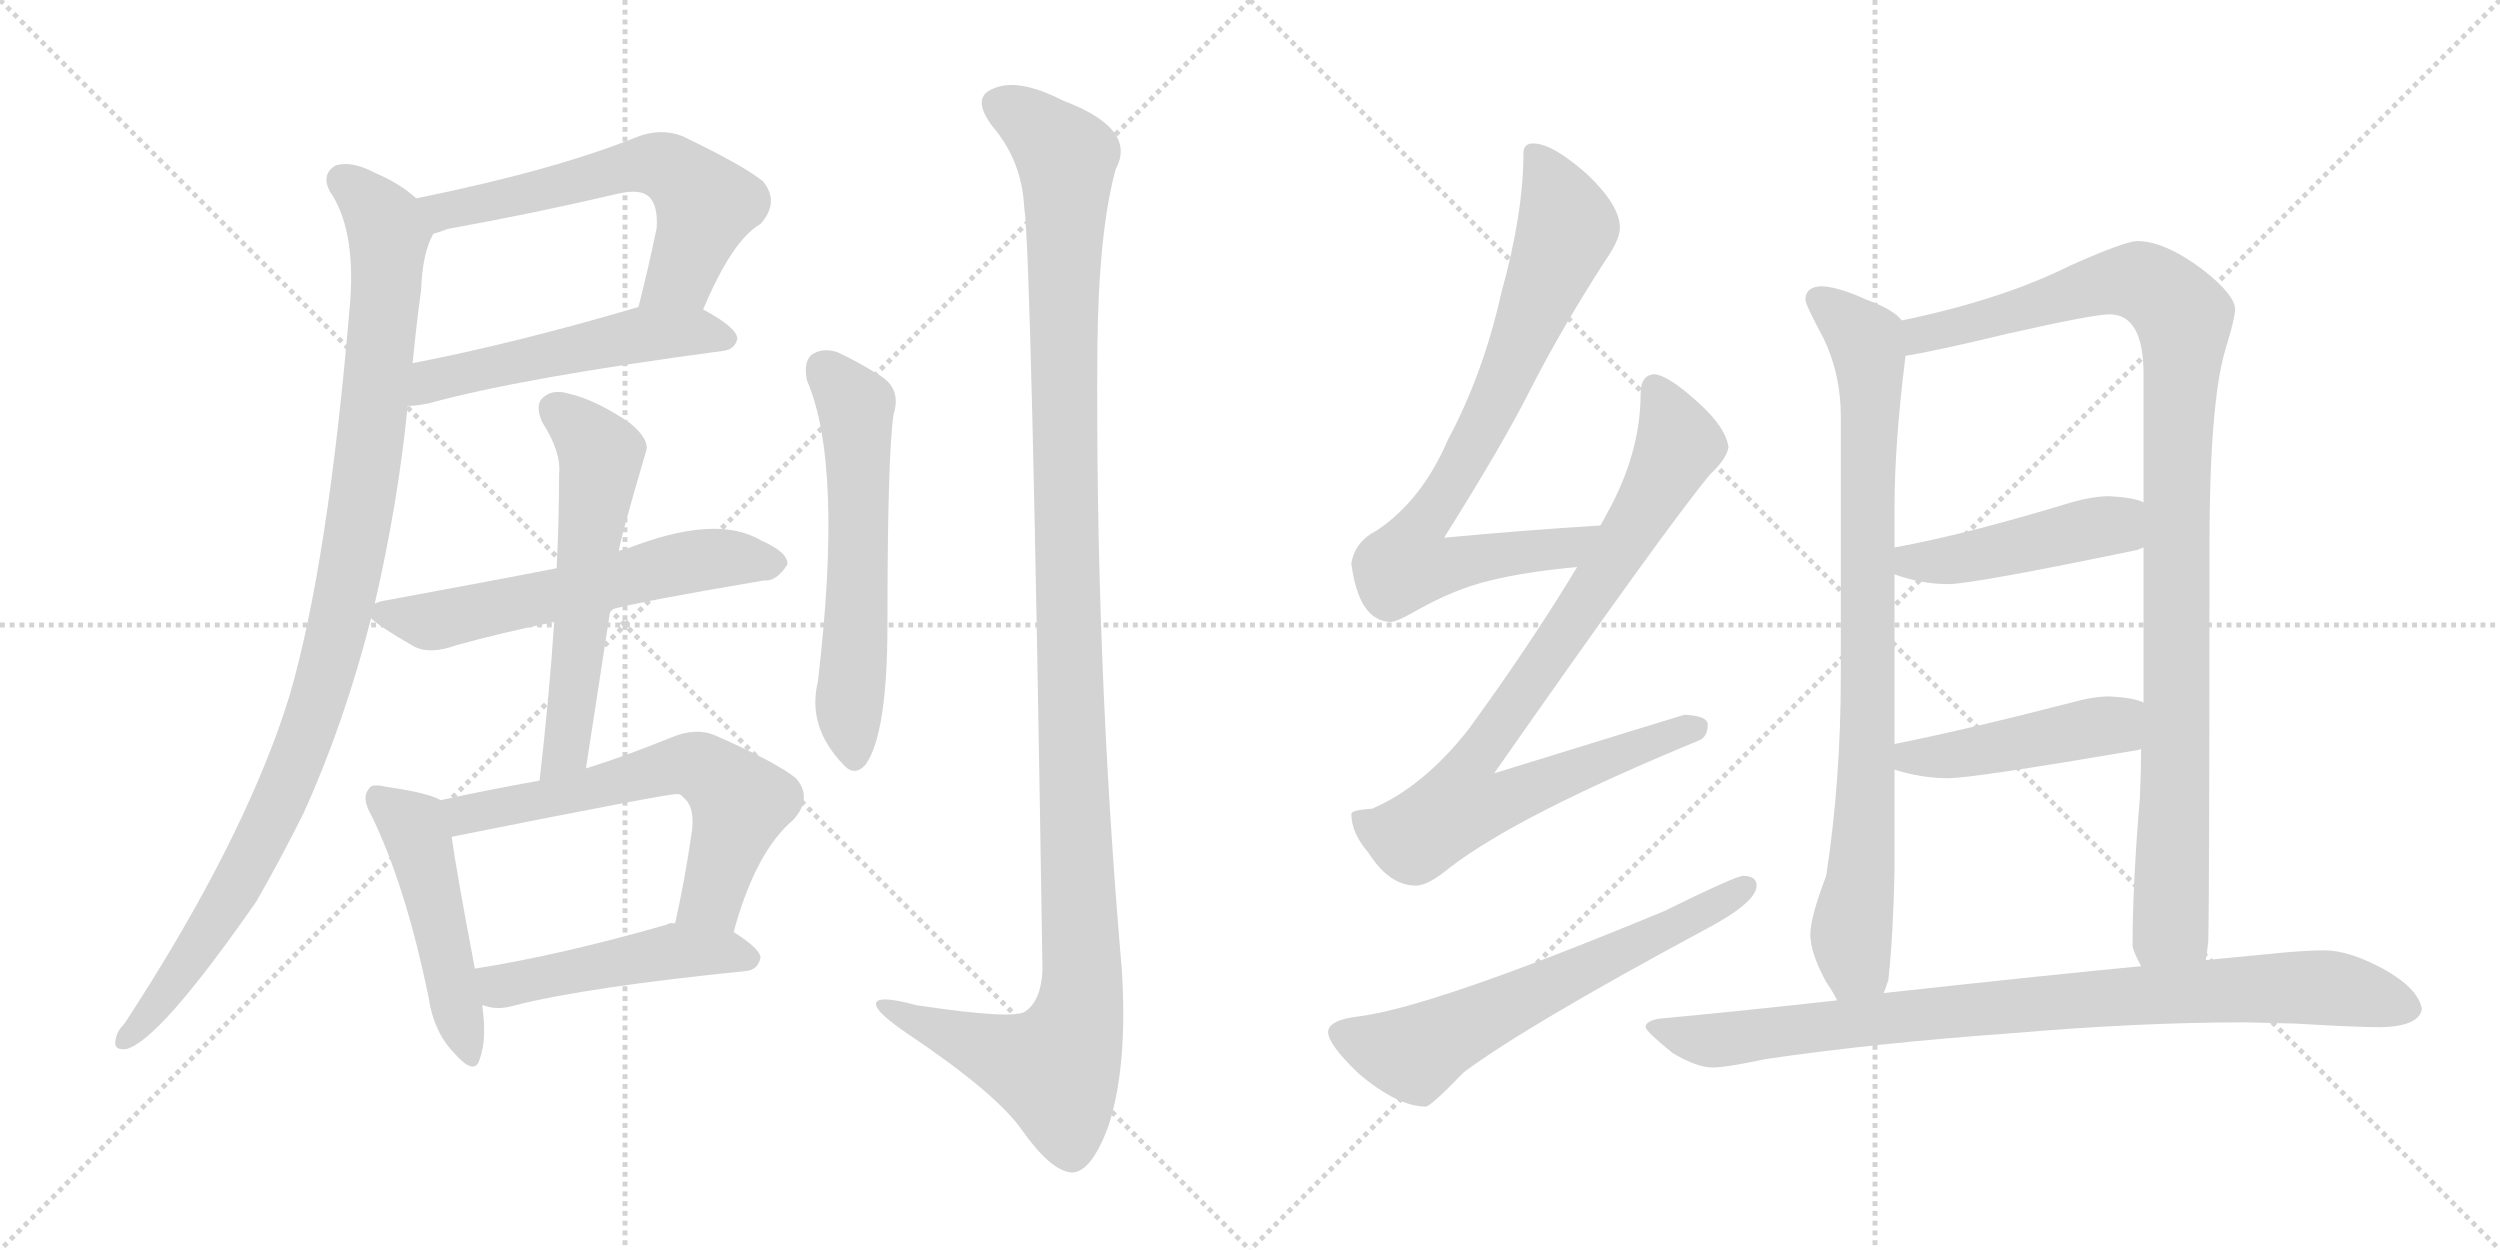 <svg version="1.1" viewBox="0 0 2048 1024" xmlns="http://www.w3.org/2000/svg">
  <g stroke="lightgray" stroke-dasharray="1,1" stroke-width="1" transform="scale(4, 4)">
    <line x1="0" y1="0" x2="256" y2="256"></line>
    <line x1="256" y1="0" x2="0" y2="256"></line>
    <line x1="128" y1="0" x2="128" y2="256"></line>
    <line x1="0" y1="128" x2="256" y2="128"></line>
    <line x1="256" y1="0" x2="512" y2="256"></line>
    <line x1="512" y1="0" x2="256" y2="256"></line>
    <line x1="384" y1="0" x2="384" y2="256"></line>
    <line x1="256" y1="128" x2="512" y2="128"></line>
  </g>
<g transform="scale(1, -1) translate(0, -850)">
   <style type="text/css">
    @keyframes keyframes0 {
      from {
       stroke: black;
       stroke-dashoffset: 600;
       stroke-width: 128;
       }
       66% {
       animation-timing-function: step-end;
       stroke: black;
       stroke-dashoffset: 0;
       stroke-width: 128;
       }
       to {
       stroke: black;
       stroke-width: 1024;
       }
       }
       #make-me-a-hanzi-animation-0 {
         animation: keyframes0 0.738s both;
         animation-delay: 0s;
         animation-timing-function: linear;
       }
    @keyframes keyframes1 {
      from {
       stroke: black;
       stroke-dashoffset: 522;
       stroke-width: 128;
       }
       63% {
       animation-timing-function: step-end;
       stroke: black;
       stroke-dashoffset: 0;
       stroke-width: 128;
       }
       to {
       stroke: black;
       stroke-width: 1024;
       }
       }
       #make-me-a-hanzi-animation-1 {
         animation: keyframes1 0.675s both;
         animation-delay: 0.738s;
         animation-timing-function: linear;
       }
    @keyframes keyframes2 {
      from {
       stroke: black;
       stroke-dashoffset: 1022;
       stroke-width: 128;
       }
       77% {
       animation-timing-function: step-end;
       stroke: black;
       stroke-dashoffset: 0;
       stroke-width: 128;
       }
       to {
       stroke: black;
       stroke-width: 1024;
       }
       }
       #make-me-a-hanzi-animation-2 {
         animation: keyframes2 1.082s both;
         animation-delay: 1.413s;
         animation-timing-function: linear;
       }
    @keyframes keyframes3 {
      from {
       stroke: black;
       stroke-dashoffset: 583;
       stroke-width: 128;
       }
       65% {
       animation-timing-function: step-end;
       stroke: black;
       stroke-dashoffset: 0;
       stroke-width: 128;
       }
       to {
       stroke: black;
       stroke-width: 1024;
       }
       }
       #make-me-a-hanzi-animation-3 {
         animation: keyframes3 0.724s both;
         animation-delay: 2.495s;
         animation-timing-function: linear;
       }
    @keyframes keyframes4 {
      from {
       stroke: black;
       stroke-dashoffset: 576;
       stroke-width: 128;
       }
       65% {
       animation-timing-function: step-end;
       stroke: black;
       stroke-dashoffset: 0;
       stroke-width: 128;
       }
       to {
       stroke: black;
       stroke-width: 1024;
       }
       }
       #make-me-a-hanzi-animation-4 {
         animation: keyframes4 0.719s both;
         animation-delay: 3.219s;
         animation-timing-function: linear;
       }
    @keyframes keyframes5 {
      from {
       stroke: black;
       stroke-dashoffset: 484;
       stroke-width: 128;
       }
       61% {
       animation-timing-function: step-end;
       stroke: black;
       stroke-dashoffset: 0;
       stroke-width: 128;
       }
       to {
       stroke: black;
       stroke-width: 1024;
       }
       }
       #make-me-a-hanzi-animation-5 {
         animation: keyframes5 0.644s both;
         animation-delay: 3.938s;
         animation-timing-function: linear;
       }
    @keyframes keyframes6 {
      from {
       stroke: black;
       stroke-dashoffset: 618;
       stroke-width: 128;
       }
       67% {
       animation-timing-function: step-end;
       stroke: black;
       stroke-dashoffset: 0;
       stroke-width: 128;
       }
       to {
       stroke: black;
       stroke-width: 1024;
       }
       }
       #make-me-a-hanzi-animation-6 {
         animation: keyframes6 0.753s both;
         animation-delay: 4.582s;
         animation-timing-function: linear;
       }
    @keyframes keyframes7 {
      from {
       stroke: black;
       stroke-dashoffset: 477;
       stroke-width: 128;
       }
       61% {
       animation-timing-function: step-end;
       stroke: black;
       stroke-dashoffset: 0;
       stroke-width: 128;
       }
       to {
       stroke: black;
       stroke-width: 1024;
       }
       }
       #make-me-a-hanzi-animation-7 {
         animation: keyframes7 0.638s both;
         animation-delay: 5.335s;
         animation-timing-function: linear;
       }
    @keyframes keyframes8 {
      from {
       stroke: black;
       stroke-dashoffset: 587;
       stroke-width: 128;
       }
       66% {
       animation-timing-function: step-end;
       stroke: black;
       stroke-dashoffset: 0;
       stroke-width: 128;
       }
       to {
       stroke: black;
       stroke-width: 1024;
       }
       }
       #make-me-a-hanzi-animation-8 {
         animation: keyframes8 0.728s both;
         animation-delay: 5.973s;
         animation-timing-function: linear;
       }
    @keyframes keyframes9 {
      from {
       stroke: black;
       stroke-dashoffset: 1224;
       stroke-width: 128;
       }
       80% {
       animation-timing-function: step-end;
       stroke: black;
       stroke-dashoffset: 0;
       stroke-width: 128;
       }
       to {
       stroke: black;
       stroke-width: 1024;
       }
       }
       #make-me-a-hanzi-animation-9 {
         animation: keyframes9 1.246s both;
         animation-delay: 6.701s;
         animation-timing-function: linear;
       }
    @keyframes keyframes10 {
      from {
       stroke: black;
       stroke-dashoffset: 782;
       stroke-width: 128;
       }
       72% {
       animation-timing-function: step-end;
       stroke: black;
       stroke-dashoffset: 0;
       stroke-width: 128;
       }
       to {
       stroke: black;
       stroke-width: 1024;
       }
       }
       #make-me-a-hanzi-animation-10 {
         animation: keyframes10 0.886s both;
         animation-delay: 7.947s;
         animation-timing-function: linear;
       }
    @keyframes keyframes11 {
      from {
       stroke: black;
       stroke-dashoffset: 857;
       stroke-width: 128;
       }
       74% {
       animation-timing-function: step-end;
       stroke: black;
       stroke-dashoffset: 0;
       stroke-width: 128;
       }
       to {
       stroke: black;
       stroke-width: 1024;
       }
       }
       #make-me-a-hanzi-animation-11 {
         animation: keyframes11 0.947s both;
         animation-delay: 8.833s;
         animation-timing-function: linear;
       }
    @keyframes keyframes12 {
      from {
       stroke: black;
       stroke-dashoffset: 623;
       stroke-width: 128;
       }
       67% {
       animation-timing-function: step-end;
       stroke: black;
       stroke-dashoffset: 0;
       stroke-width: 128;
       }
       to {
       stroke: black;
       stroke-width: 1024;
       }
       }
       #make-me-a-hanzi-animation-12 {
         animation: keyframes12 0.757s both;
         animation-delay: 9.781s;
         animation-timing-function: linear;
       }
    @keyframes keyframes13 {
      from {
       stroke: black;
       stroke-dashoffset: 843;
       stroke-width: 128;
       }
       73% {
       animation-timing-function: step-end;
       stroke: black;
       stroke-dashoffset: 0;
       stroke-width: 128;
       }
       to {
       stroke: black;
       stroke-width: 1024;
       }
       }
       #make-me-a-hanzi-animation-13 {
         animation: keyframes13 0.936s both;
         animation-delay: 10.538s;
         animation-timing-function: linear;
       }
    @keyframes keyframes14 {
      from {
       stroke: black;
       stroke-dashoffset: 1028;
       stroke-width: 128;
       }
       77% {
       animation-timing-function: step-end;
       stroke: black;
       stroke-dashoffset: 0;
       stroke-width: 128;
       }
       to {
       stroke: black;
       stroke-width: 1024;
       }
       }
       #make-me-a-hanzi-animation-14 {
         animation: keyframes14 1.087s both;
         animation-delay: 11.474s;
         animation-timing-function: linear;
       }
    @keyframes keyframes15 {
      from {
       stroke: black;
       stroke-dashoffset: 457;
       stroke-width: 128;
       }
       60% {
       animation-timing-function: step-end;
       stroke: black;
       stroke-dashoffset: 0;
       stroke-width: 128;
       }
       to {
       stroke: black;
       stroke-width: 1024;
       }
       }
       #make-me-a-hanzi-animation-15 {
         animation: keyframes15 0.622s both;
         animation-delay: 12.56s;
         animation-timing-function: linear;
       }
    @keyframes keyframes16 {
      from {
       stroke: black;
       stroke-dashoffset: 454;
       stroke-width: 128;
       }
       60% {
       animation-timing-function: step-end;
       stroke: black;
       stroke-dashoffset: 0;
       stroke-width: 128;
       }
       to {
       stroke: black;
       stroke-width: 1024;
       }
       }
       #make-me-a-hanzi-animation-16 {
         animation: keyframes16 0.619s both;
         animation-delay: 13.182s;
         animation-timing-function: linear;
       }
    @keyframes keyframes17 {
      from {
       stroke: black;
       stroke-dashoffset: 877;
       stroke-width: 128;
       }
       74% {
       animation-timing-function: step-end;
       stroke: black;
       stroke-dashoffset: 0;
       stroke-width: 128;
       }
       to {
       stroke: black;
       stroke-width: 1024;
       }
       }
       #make-me-a-hanzi-animation-17 {
         animation: keyframes17 0.964s both;
         animation-delay: 13.802s;
         animation-timing-function: linear;
       }
</style>
<path d="M 576.0 596.5 Q 600.0 653.5 623.0 666.5 Q 639.0 684.5 625.0 701.5 Q 609.0 714.5 559.0 738.5 Q 541.0 745.5 521.0 737.5 Q 454.0 710.5 341.0 687.5 C 312.0 681.5 327.0 649.5 355.0 658.5 Q 359.0 659.5 367.0 662.5 Q 439.0 675.5 507.0 691.5 Q 525.0 695.5 532.0 688.5 Q 539.0 681.5 538.0 663.5 Q 531.0 629.5 523.0 598.5 C 516.0 569.5 564.0 569.5 576.0 596.5 Z" fill="lightgray"></path> 
<path d="M 334.0 517.5 Q 341.0 517.5 351.0 519.5 Q 427.0 540.5 592.0 562.5 Q 602.0 563.5 604.0 572.5 Q 604.0 581.5 576.0 596.5 C 556.0 608.5 552.0 606.5 523.0 598.5 Q 421.0 568.5 338.0 552.5 C 309.0 546.5 304.0 515.5 334.0 517.5 Z" fill="lightgray"></path> 
<path d="M 307.0 355.5 Q 326.0 437.5 334.0 517.5 L 338.0 552.5 Q 341.0 583.5 345.0 612.5 Q 346.0 642.5 355.0 658.5 C 360.0 673.5 360.0 673.5 341.0 687.5 Q 328.0 699.5 307.0 708.5 Q 288.0 718.5 275.0 714.5 Q 263.0 707.5 270.0 693.5 Q 291.0 663.5 287.0 604.5 Q 269.0 388.5 237.0 279.5 Q 233.0 266.5 228.0 252.5 Q 189.0 144.5 102.0 11.5 Q 96.0 5.5 95.0 -0.5 Q 92.0 -10.5 103.0 -9.5 Q 130.0 -3.5 210.0 111.5 Q 229.0 144.5 249.0 184.5 Q 282.0 257.5 304.0 343.5 L 307.0 355.5 Z" fill="lightgray"></path> 
<path d="M 500.0 350.5 Q 525.0 357.5 626.0 374.5 Q 636.0 373.5 645.0 387.5 Q 646.0 397.5 623.0 407.5 Q 586.0 429.5 511.0 399.5 Q 508.0 399.5 507.0 398.5 L 456.0 384.5 Q 426.0 378.5 318.0 358.5 Q 311.0 357.5 307.0 355.5 C 294.0 351.5 294.0 351.5 304.0 343.5 Q 311.0 336.5 339.0 320.5 Q 352.0 313.5 374.0 321.5 Q 410.0 331.5 454.0 340.5 L 500.0 350.5 Z" fill="lightgray"></path> 
<path d="M 480.0 220.5 L 500.0 350.5 L 507.0 398.5 Q 507.0 404.5 529.0 479.5 Q 533.0 489.5 516.0 503.5 Q 488.0 522.5 466.0 527.5 Q 453.0 531.5 445.0 524.5 Q 438.0 518.5 444.0 504.5 Q 460.0 479.5 458.0 461.5 Q 458.0 424.5 456.0 384.5 L 454.0 340.5 Q 450.0 279.5 442.0 210.5 C 439.0 180.5 475.0 190.5 480.0 220.5 Z" fill="lightgray"></path> 
<path d="M 361.0 194.5 Q 351.0 200.5 316.0 205.5 Q 304.0 208.5 302.0 203.5 Q 296.0 196.5 304.0 182.5 Q 332.0 125.5 351.0 33.5 Q 355.0 5.5 371.0 -11.5 Q 389.0 -32.5 393.0 -17.5 Q 399.0 -1.5 395.0 26.5 L 389.0 56.5 Q 374.0 135.5 370.0 164.5 C 366.0 192.5 366.0 192.5 361.0 194.5 Z" fill="lightgray"></path> 
<path d="M 601.0 86.5 Q 619.0 152.5 650.0 178.5 Q 666.0 196.5 652.0 212.5 Q 636.0 225.5 586.0 247.5 Q 570.0 254.5 549.0 245.5 Q 512.0 230.5 480.0 220.5 L 442.0 210.5 Q 402.0 203.5 361.0 194.5 C 332.0 188.5 341.0 158.5 370.0 164.5 Q 550.0 200.5 555.0 199.5 Q 558.0 199.5 560.0 196.5 Q 569.0 189.5 567.0 170.5 Q 561.0 128.5 553.0 93.5 C 547.0 64.5 593.0 57.5 601.0 86.5 Z" fill="lightgray"></path> 
<path d="M 395.0 26.5 Q 396.0 26.5 399.0 25.5 Q 409.0 22.5 422.0 26.5 Q 482.0 41.5 611.0 54.5 Q 621.0 55.5 623.0 65.5 Q 623.0 72.5 601.0 86.5 L 553.0 93.5 Q 549.0 94.5 546.0 92.5 Q 459.0 67.5 389.0 56.5 C 359.0 51.5 366.0 33.5 395.0 26.5 Z" fill="lightgray"></path> 
<path d="M 661.0 538.5 Q 691.0 469.5 670.0 291.5 Q 661.0 254.5 691.0 223.5 Q 700.0 213.5 709.0 223.5 Q 727.0 248.5 727.0 338.5 Q 727.0 476.5 732.0 510.5 Q 739.0 532.5 719.0 543.5 Q 703.0 553.5 686.0 561.5 Q 674.0 565.5 665.0 559.5 Q 658.0 553.5 661.0 538.5 Z" fill="lightgray"></path> 
<path d="M 839.0 680.5 Q 845.0 643.5 854.0 55.5 Q 853.0 30.5 840.0 21.5 Q 831.0 14.5 751.0 26.5 Q 714.0 36.5 718.0 25.5 Q 721.0 18.5 743.0 3.5 Q 816.0 -45.5 837.0 -75.5 Q 861.0 -109.5 878.0 -110.5 Q 894.0 -110.5 908.0 -72.5 Q 924.0 -23.5 919.0 55.5 Q 897.0 310.5 899.0 566.5 Q 900.0 660.5 914.0 711.5 Q 932.0 744.5 871.0 767.5 Q 834.0 786.5 814.0 777.5 Q 795.0 770.5 813.0 746.5 Q 837.0 718.5 839.0 680.5 Z" fill="lightgray"></path> 
<path d="M 1311.0 419.5 Q 1246.0 415.5 1183.0 409.5 Q 1232.0 487.5 1254.0 531.5 Q 1279.0 580.5 1315.0 636.5 Q 1327.0 653.5 1327.0 663.5 Q 1327.0 681.5 1301.0 706.5 Q 1272.0 732.5 1256.0 732.5 Q 1248.0 732.5 1248.0 724.5 Q 1248.0 675.5 1230.0 610.5 Q 1215.0 543.5 1186.0 489.5 Q 1165.0 440.5 1128.0 415.5 Q 1110.0 406.5 1107.0 388.5 Q 1113.0 341.5 1139.0 340.5 Q 1144.0 340.5 1158.0 348.5 Q 1191.0 367.5 1221.0 374.5 Q 1249.0 381.5 1292.0 385.5 C 1322.0 388.5 1341.0 421.5 1311.0 419.5 Z" fill="lightgray"></path> 
<path d="M 1355.0 543.5 Q 1344.0 542.5 1344.0 527.5 Q 1344.0 478.5 1316.0 428.5 Q 1314.0 424.5 1311.0 419.5 L 1292.0 385.5 Q 1254.0 322.5 1203.0 252.5 Q 1166.0 205.5 1124.0 187.5 Q 1108.0 186.5 1107.0 183.5 Q 1107.0 167.5 1121.0 151.5 Q 1138.0 124.5 1160.0 124.5 Q 1170.0 124.5 1188.0 139.5 Q 1244.0 182.5 1392.0 243.5 Q 1399.0 246.5 1399.0 256.5 Q 1399.0 263.5 1380.0 264.5 Q 1373.0 262.5 1224.0 216.5 Q 1366.0 419.5 1401.0 461.5 Q 1414.0 473.5 1416.0 483.5 Q 1414.0 499.5 1392.0 519.5 Q 1367.0 542.5 1355.0 543.5 Z" fill="lightgray"></path> 
<path d="M 1428.0 132.5 Q 1422.0 132.5 1363.0 103.5 Q 1175.0 25.5 1114.0 17.5 Q 1088.0 14.5 1088.0 4.5 Q 1088.0 -5.5 1113.0 -29.5 Q 1145.0 -56.5 1168.0 -56.5 Q 1172.0 -56.5 1199.0 -28.5 Q 1250.0 9.5 1395.0 87.5 Q 1439.0 110.5 1439.0 124.5 Q 1439.0 132.5 1428.0 132.5 Z" fill="lightgray"></path> 
<path d="M 1491.0 615.5 Q 1479.0 614.5 1479.0 604.5 Q 1479.0 600.5 1494.0 572.5 Q 1508.0 543.5 1508.0 508.5 L 1508.0 296.5 Q 1508.0 210.5 1496.0 132.5 Q 1483.0 98.5 1483.0 84.5 Q 1483.0 69.5 1496.0 45.5 Q 1501.0 38.5 1505.0 30.5 C 1520.0 4.5 1536.0 7.5 1543.0 36.5 Q 1545.0 40.5 1547.0 47.5 Q 1551.0 85.5 1552.0 137.5 L 1552.0 219.5 L 1552.0 240.5 L 1552.0 379.5 L 1552.0 401.5 L 1552.0 434.5 Q 1552.0 486.5 1561.0 558.5 C 1564.0 583.5 1564.0 583.5 1558.0 587.5 Q 1551.0 596.5 1529.0 604.5 Q 1505.0 615.5 1491.0 615.5 Z" fill="lightgray"></path> 
<path d="M 1807.0 63.5 Q 1808.0 69.5 1809.0 78.5 Q 1810.0 113.5 1810.0 402.5 Q 1810.0 519.5 1823.0 563.5 Q 1831.0 589.5 1831.0 596.5 Q 1831.0 608.5 1804.0 629.5 Q 1773.0 652.5 1751.0 652.5 Q 1741.0 652.5 1696.0 632.5 Q 1640.0 604.5 1558.0 587.5 C 1529.0 580.5 1532.0 552.5 1561.0 558.5 Q 1586.0 562.5 1644.0 576.5 Q 1715.0 592.5 1728.0 592.5 Q 1756.0 592.5 1756.0 543.5 L 1756.0 438.5 L 1756.0 401.5 L 1756.0 274.5 L 1754.0 236.5 Q 1754.0 218.5 1753.0 196.5 Q 1747.0 125.5 1747.0 75.5 Q 1747.0 71.5 1754.0 58.5 C 1763.0 29.5 1804.0 33.5 1807.0 63.5 Z" fill="lightgray"></path> 
<path d="M 1552.0 379.5 Q 1574.0 371.5 1596.0 371.5 Q 1616.0 371.5 1751.0 399.5 Q 1753.0 400.5 1756.0 401.5 C 1784.0 411.5 1784.0 428.5 1756.0 438.5 Q 1748.0 442.5 1728.0 443.5 Q 1715.0 443.5 1697.0 438.5 Q 1612.0 412.5 1552.0 401.5 C 1523.0 395.5 1524.0 389.5 1552.0 379.5 Z" fill="lightgray"></path> 
<path d="M 1552.0 219.5 Q 1574.0 212.5 1596.0 212.5 Q 1616.0 212.5 1751.0 235.5 Q 1752.0 235.5 1754.0 236.5 C 1783.0 243.5 1784.0 264.5 1756.0 274.5 Q 1748.0 278.5 1728.0 279.5 Q 1715.0 279.5 1697.0 274.5 Q 1612.0 252.5 1552.0 240.5 C 1523.0 234.5 1523.0 227.5 1552.0 219.5 Z" fill="lightgray"></path> 
<path d="M 1505.0 30.5 Q 1414.0 20.5 1359.0 15.5 Q 1348.0 13.5 1348.0 8.5 Q 1349.0 4.5 1370.0 -12.5 Q 1390.0 -24.5 1403.0 -24.5 Q 1414.0 -24.5 1447.0 -17.5 Q 1536.0 -4.5 1647.0 3.5 Q 1752.0 12.5 1839.0 12.5 L 1880.0 11.5 Q 1930.0 8.5 1951.0 8.5 Q 1982.0 9.5 1984.0 23.5 Q 1981.0 40.5 1952.0 56.5 Q 1924.0 71.5 1904.0 71.5 Q 1891.0 71.5 1869.0 69.5 L 1807.0 63.5 L 1754.0 58.5 Q 1690.0 52.5 1543.0 36.5 L 1505.0 30.5 Z" fill="lightgray"></path> 
      <clipPath id="make-me-a-hanzi-clip-0">
      <path d="M 576.0 596.5 Q 600.0 653.5 623.0 666.5 Q 639.0 684.5 625.0 701.5 Q 609.0 714.5 559.0 738.5 Q 541.0 745.5 521.0 737.5 Q 454.0 710.5 341.0 687.5 C 312.0 681.5 327.0 649.5 355.0 658.5 Q 359.0 659.5 367.0 662.5 Q 439.0 675.5 507.0 691.5 Q 525.0 695.5 532.0 688.5 Q 539.0 681.5 538.0 663.5 Q 531.0 629.5 523.0 598.5 C 516.0 569.5 564.0 569.5 576.0 596.5 Z" fill="lightgray"></path>
      </clipPath>
      <path clip-path="url(#make-me-a-hanzi-clip-0)" d="M 351.0 686.5 L 363.0 676.5 L 523.0 715.5 L 546.0 713.5 L 578.0 682.5 L 557.0 624.5 L 530.0 603.5 " fill="none" id="make-me-a-hanzi-animation-0" stroke-dasharray="472 944" stroke-linecap="round"></path>

      <clipPath id="make-me-a-hanzi-clip-1">
      <path d="M 334.0 517.5 Q 341.0 517.5 351.0 519.5 Q 427.0 540.5 592.0 562.5 Q 602.0 563.5 604.0 572.5 Q 604.0 581.5 576.0 596.5 C 556.0 608.5 552.0 606.5 523.0 598.5 Q 421.0 568.5 338.0 552.5 C 309.0 546.5 304.0 515.5 334.0 517.5 Z" fill="lightgray"></path>
      </clipPath>
      <path clip-path="url(#make-me-a-hanzi-clip-1)" d="M 338.0 523.5 L 362.0 540.5 L 529.0 576.5 L 569.0 578.5 L 594.0 572.5 " fill="none" id="make-me-a-hanzi-animation-1" stroke-dasharray="394 788" stroke-linecap="round"></path>

      <clipPath id="make-me-a-hanzi-clip-2">
      <path d="M 307.0 355.5 Q 326.0 437.5 334.0 517.5 L 338.0 552.5 Q 341.0 583.5 345.0 612.5 Q 346.0 642.5 355.0 658.5 C 360.0 673.5 360.0 673.5 341.0 687.5 Q 328.0 699.5 307.0 708.5 Q 288.0 718.5 275.0 714.5 Q 263.0 707.5 270.0 693.5 Q 291.0 663.5 287.0 604.5 Q 269.0 388.5 237.0 279.5 Q 233.0 266.5 228.0 252.5 Q 189.0 144.5 102.0 11.5 Q 96.0 5.5 95.0 -0.5 Q 92.0 -10.5 103.0 -9.5 Q 130.0 -3.5 210.0 111.5 Q 229.0 144.5 249.0 184.5 Q 282.0 257.5 304.0 343.5 L 307.0 355.5 Z" fill="lightgray"></path>
      </clipPath>
      <path clip-path="url(#make-me-a-hanzi-clip-2)" d="M 281.0 701.5 L 311.0 674.5 L 318.0 645.5 L 299.0 455.5 L 271.0 311.5 L 242.0 225.5 L 188.0 112.5 L 103.0 -1.5 " fill="none" id="make-me-a-hanzi-animation-2" stroke-dasharray="894 1788" stroke-linecap="round"></path>

      <clipPath id="make-me-a-hanzi-clip-3">
      <path d="M 500.0 350.5 Q 525.0 357.5 626.0 374.5 Q 636.0 373.5 645.0 387.5 Q 646.0 397.5 623.0 407.5 Q 586.0 429.5 511.0 399.5 Q 508.0 399.5 507.0 398.5 L 456.0 384.5 Q 426.0 378.5 318.0 358.5 Q 311.0 357.5 307.0 355.5 C 294.0 351.5 294.0 351.5 304.0 343.5 Q 311.0 336.5 339.0 320.5 Q 352.0 313.5 374.0 321.5 Q 410.0 331.5 454.0 340.5 L 500.0 350.5 Z" fill="lightgray"></path>
      </clipPath>
      <path clip-path="url(#make-me-a-hanzi-clip-3)" d="M 313.0 347.5 L 361.0 342.5 L 559.0 388.5 L 634.0 388.5 " fill="none" id="make-me-a-hanzi-animation-3" stroke-dasharray="455 910" stroke-linecap="round"></path>

      <clipPath id="make-me-a-hanzi-clip-4">
      <path d="M 480.0 220.5 L 500.0 350.5 L 507.0 398.5 Q 507.0 404.5 529.0 479.5 Q 533.0 489.5 516.0 503.5 Q 488.0 522.5 466.0 527.5 Q 453.0 531.5 445.0 524.5 Q 438.0 518.5 444.0 504.5 Q 460.0 479.5 458.0 461.5 Q 458.0 424.5 456.0 384.5 L 454.0 340.5 Q 450.0 279.5 442.0 210.5 C 439.0 180.5 475.0 190.5 480.0 220.5 Z" fill="lightgray"></path>
      </clipPath>
      <path clip-path="url(#make-me-a-hanzi-clip-4)" d="M 455.0 514.5 L 493.0 476.5 L 465.0 244.5 L 447.0 217.5 " fill="none" id="make-me-a-hanzi-animation-4" stroke-dasharray="448 896" stroke-linecap="round"></path>

      <clipPath id="make-me-a-hanzi-clip-5">
      <path d="M 361.0 194.5 Q 351.0 200.5 316.0 205.5 Q 304.0 208.5 302.0 203.5 Q 296.0 196.5 304.0 182.5 Q 332.0 125.5 351.0 33.5 Q 355.0 5.5 371.0 -11.5 Q 389.0 -32.5 393.0 -17.5 Q 399.0 -1.5 395.0 26.5 L 389.0 56.5 Q 374.0 135.5 370.0 164.5 C 366.0 192.5 366.0 192.5 361.0 194.5 Z" fill="lightgray"></path>
      </clipPath>
      <path clip-path="url(#make-me-a-hanzi-clip-5)" d="M 310.0 196.5 L 338.0 173.5 L 345.0 156.5 L 383.0 -12.5 " fill="none" id="make-me-a-hanzi-animation-5" stroke-dasharray="356 712" stroke-linecap="round"></path>

      <clipPath id="make-me-a-hanzi-clip-6">
      <path d="M 601.0 86.5 Q 619.0 152.5 650.0 178.5 Q 666.0 196.5 652.0 212.5 Q 636.0 225.5 586.0 247.5 Q 570.0 254.5 549.0 245.5 Q 512.0 230.5 480.0 220.5 L 442.0 210.5 Q 402.0 203.5 361.0 194.5 C 332.0 188.5 341.0 158.5 370.0 164.5 Q 550.0 200.5 555.0 199.5 Q 558.0 199.5 560.0 196.5 Q 569.0 189.5 567.0 170.5 Q 561.0 128.5 553.0 93.5 C 547.0 64.5 593.0 57.5 601.0 86.5 Z" fill="lightgray"></path>
      </clipPath>
      <path clip-path="url(#make-me-a-hanzi-clip-6)" d="M 369.0 188.5 L 385.0 182.5 L 435.0 190.5 L 534.0 218.5 L 573.0 221.5 L 606.0 190.5 L 583.0 114.5 L 560.0 99.5 " fill="none" id="make-me-a-hanzi-animation-6" stroke-dasharray="490 980" stroke-linecap="round"></path>

      <clipPath id="make-me-a-hanzi-clip-7">
      <path d="M 395.0 26.5 Q 396.0 26.5 399.0 25.5 Q 409.0 22.5 422.0 26.5 Q 482.0 41.5 611.0 54.5 Q 621.0 55.5 623.0 65.5 Q 623.0 72.5 601.0 86.5 L 553.0 93.5 Q 549.0 94.5 546.0 92.5 Q 459.0 67.5 389.0 56.5 C 359.0 51.5 366.0 33.5 395.0 26.5 Z" fill="lightgray"></path>
      </clipPath>
      <path clip-path="url(#make-me-a-hanzi-clip-7)" d="M 397.0 50.5 L 410.0 42.5 L 553.0 70.5 L 613.0 65.5 " fill="none" id="make-me-a-hanzi-animation-7" stroke-dasharray="349 698" stroke-linecap="round"></path>

      <clipPath id="make-me-a-hanzi-clip-8">
      <path d="M 661.0 538.5 Q 691.0 469.5 670.0 291.5 Q 661.0 254.5 691.0 223.5 Q 700.0 213.5 709.0 223.5 Q 727.0 248.5 727.0 338.5 Q 727.0 476.5 732.0 510.5 Q 739.0 532.5 719.0 543.5 Q 703.0 553.5 686.0 561.5 Q 674.0 565.5 665.0 559.5 Q 658.0 553.5 661.0 538.5 Z" fill="lightgray"></path>
      </clipPath>
      <path clip-path="url(#make-me-a-hanzi-clip-8)" d="M 674.0 549.5 L 701.0 517.5 L 703.0 350.5 L 695.0 271.5 L 700.0 229.5 " fill="none" id="make-me-a-hanzi-animation-8" stroke-dasharray="459 918" stroke-linecap="round"></path>

      <clipPath id="make-me-a-hanzi-clip-9">
      <path d="M 839.0 680.5 Q 845.0 643.5 854.0 55.5 Q 853.0 30.5 840.0 21.5 Q 831.0 14.5 751.0 26.5 Q 714.0 36.5 718.0 25.5 Q 721.0 18.5 743.0 3.5 Q 816.0 -45.5 837.0 -75.5 Q 861.0 -109.5 878.0 -110.5 Q 894.0 -110.5 908.0 -72.5 Q 924.0 -23.5 919.0 55.5 Q 897.0 310.5 899.0 566.5 Q 900.0 660.5 914.0 711.5 Q 932.0 744.5 871.0 767.5 Q 834.0 786.5 814.0 777.5 Q 795.0 770.5 813.0 746.5 Q 837.0 718.5 839.0 680.5 Z" fill="lightgray"></path>
      </clipPath>
      <path clip-path="url(#make-me-a-hanzi-clip-9)" d="M 821.0 761.5 L 839.0 753.5 L 874.0 720.5 L 873.0 390.5 L 886.0 29.5 L 864.0 -25.5 L 816.0 -12.5 L 724.0 25.5 " fill="none" id="make-me-a-hanzi-animation-9" stroke-dasharray="1096 2192" stroke-linecap="round"></path>

      <clipPath id="make-me-a-hanzi-clip-10">
      <path d="M 1311.0 419.5 Q 1246.0 415.5 1183.0 409.5 Q 1232.0 487.5 1254.0 531.5 Q 1279.0 580.5 1315.0 636.5 Q 1327.0 653.5 1327.0 663.5 Q 1327.0 681.5 1301.0 706.5 Q 1272.0 732.5 1256.0 732.5 Q 1248.0 732.5 1248.0 724.5 Q 1248.0 675.5 1230.0 610.5 Q 1215.0 543.5 1186.0 489.5 Q 1165.0 440.5 1128.0 415.5 Q 1110.0 406.5 1107.0 388.5 Q 1113.0 341.5 1139.0 340.5 Q 1144.0 340.5 1158.0 348.5 Q 1191.0 367.5 1221.0 374.5 Q 1249.0 381.5 1292.0 385.5 C 1322.0 388.5 1341.0 421.5 1311.0 419.5 Z" fill="lightgray"></path>
      </clipPath>
      <path clip-path="url(#make-me-a-hanzi-clip-10)" d="M 1259.0 721.5 L 1284.0 663.5 L 1232.0 536.5 L 1160.0 413.5 L 1153.0 387.5 L 1181.0 385.5 L 1281.0 400.5 L 1304.0 415.5 " fill="none" id="make-me-a-hanzi-animation-10" stroke-dasharray="654 1308" stroke-linecap="round"></path>

      <clipPath id="make-me-a-hanzi-clip-11">
      <path d="M 1355.0 543.5 Q 1344.0 542.5 1344.0 527.5 Q 1344.0 478.5 1316.0 428.5 Q 1314.0 424.5 1311.0 419.5 L 1292.0 385.5 Q 1254.0 322.5 1203.0 252.5 Q 1166.0 205.5 1124.0 187.5 Q 1108.0 186.5 1107.0 183.5 Q 1107.0 167.5 1121.0 151.5 Q 1138.0 124.5 1160.0 124.5 Q 1170.0 124.5 1188.0 139.5 Q 1244.0 182.5 1392.0 243.5 Q 1399.0 246.5 1399.0 256.5 Q 1399.0 263.5 1380.0 264.5 Q 1373.0 262.5 1224.0 216.5 Q 1366.0 419.5 1401.0 461.5 Q 1414.0 473.5 1416.0 483.5 Q 1414.0 499.5 1392.0 519.5 Q 1367.0 542.5 1355.0 543.5 Z" fill="lightgray"></path>
      </clipPath>
      <path clip-path="url(#make-me-a-hanzi-clip-11)" d="M 1356.0 531.5 L 1375.0 490.5 L 1373.0 480.5 L 1313.0 377.5 L 1202.0 219.5 L 1197.0 190.5 L 1230.0 193.5 L 1390.0 253.5 " fill="none" id="make-me-a-hanzi-animation-11" stroke-dasharray="729 1458" stroke-linecap="round"></path>

      <clipPath id="make-me-a-hanzi-clip-12">
      <path d="M 1428.0 132.5 Q 1422.0 132.5 1363.0 103.5 Q 1175.0 25.5 1114.0 17.5 Q 1088.0 14.5 1088.0 4.5 Q 1088.0 -5.5 1113.0 -29.5 Q 1145.0 -56.5 1168.0 -56.5 Q 1172.0 -56.5 1199.0 -28.5 Q 1250.0 9.5 1395.0 87.5 Q 1439.0 110.5 1439.0 124.5 Q 1439.0 132.5 1428.0 132.5 Z" fill="lightgray"></path>
      </clipPath>
      <path clip-path="url(#make-me-a-hanzi-clip-12)" d="M 1098.0 3.5 L 1158.0 -13.5 L 1430.0 123.5 " fill="none" id="make-me-a-hanzi-animation-12" stroke-dasharray="495 990" stroke-linecap="round"></path>

      <clipPath id="make-me-a-hanzi-clip-13">
      <path d="M 1491.0 615.5 Q 1479.0 614.5 1479.0 604.5 Q 1479.0 600.5 1494.0 572.5 Q 1508.0 543.5 1508.0 508.5 L 1508.0 296.5 Q 1508.0 210.5 1496.0 132.5 Q 1483.0 98.5 1483.0 84.5 Q 1483.0 69.5 1496.0 45.5 Q 1501.0 38.5 1505.0 30.5 C 1520.0 4.5 1536.0 7.5 1543.0 36.5 Q 1545.0 40.5 1547.0 47.5 Q 1551.0 85.5 1552.0 137.5 L 1552.0 219.5 L 1552.0 240.5 L 1552.0 379.5 L 1552.0 401.5 L 1552.0 434.5 Q 1552.0 486.5 1561.0 558.5 C 1564.0 583.5 1564.0 583.5 1558.0 587.5 Q 1551.0 596.5 1529.0 604.5 Q 1505.0 615.5 1491.0 615.5 Z" fill="lightgray"></path>
      </clipPath>
      <path clip-path="url(#make-me-a-hanzi-clip-13)" d="M 1490.0 604.5 L 1528.0 571.5 L 1532.0 552.5 L 1528.0 185.5 L 1517.0 90.5 L 1520.0 60.5 L 1510.0 38.5 " fill="none" id="make-me-a-hanzi-animation-13" stroke-dasharray="715 1430" stroke-linecap="round"></path>

      <clipPath id="make-me-a-hanzi-clip-14">
      <path d="M 1807.0 63.5 Q 1808.0 69.5 1809.0 78.5 Q 1810.0 113.5 1810.0 402.5 Q 1810.0 519.5 1823.0 563.5 Q 1831.0 589.5 1831.0 596.5 Q 1831.0 608.5 1804.0 629.5 Q 1773.0 652.5 1751.0 652.5 Q 1741.0 652.5 1696.0 632.5 Q 1640.0 604.5 1558.0 587.5 C 1529.0 580.5 1532.0 552.5 1561.0 558.5 Q 1586.0 562.5 1644.0 576.5 Q 1715.0 592.5 1728.0 592.5 Q 1756.0 592.5 1756.0 543.5 L 1756.0 438.5 L 1756.0 401.5 L 1756.0 274.5 L 1754.0 236.5 Q 1754.0 218.5 1753.0 196.5 Q 1747.0 125.5 1747.0 75.5 Q 1747.0 71.5 1754.0 58.5 C 1763.0 29.5 1804.0 33.5 1807.0 63.5 Z" fill="lightgray"></path>
      </clipPath>
      <path clip-path="url(#make-me-a-hanzi-clip-14)" d="M 1564.0 566.5 L 1574.0 575.5 L 1734.0 619.5 L 1758.0 617.5 L 1786.0 593.5 L 1778.0 92.5 L 1760.0 67.5 " fill="none" id="make-me-a-hanzi-animation-14" stroke-dasharray="900 1800" stroke-linecap="round"></path>

      <clipPath id="make-me-a-hanzi-clip-15">
      <path d="M 1552.0 379.5 Q 1574.0 371.5 1596.0 371.5 Q 1616.0 371.5 1751.0 399.5 Q 1753.0 400.5 1756.0 401.5 C 1784.0 411.5 1784.0 428.5 1756.0 438.5 Q 1748.0 442.5 1728.0 443.5 Q 1715.0 443.5 1697.0 438.5 Q 1612.0 412.5 1552.0 401.5 C 1523.0 395.5 1524.0 389.5 1552.0 379.5 Z" fill="lightgray"></path>
      </clipPath>
      <path clip-path="url(#make-me-a-hanzi-clip-15)" d="M 1559.0 396.5 L 1566.0 389.5 L 1598.0 391.5 L 1723.0 419.5 L 1751.0 407.5 " fill="none" id="make-me-a-hanzi-animation-15" stroke-dasharray="329 658" stroke-linecap="round"></path>

      <clipPath id="make-me-a-hanzi-clip-16">
      <path d="M 1552.0 219.5 Q 1574.0 212.5 1596.0 212.5 Q 1616.0 212.5 1751.0 235.5 Q 1752.0 235.5 1754.0 236.5 C 1783.0 243.5 1784.0 264.5 1756.0 274.5 Q 1748.0 278.5 1728.0 279.5 Q 1715.0 279.5 1697.0 274.5 Q 1612.0 252.5 1552.0 240.5 C 1523.0 234.5 1523.0 227.5 1552.0 219.5 Z" fill="lightgray"></path>
      </clipPath>
      <path clip-path="url(#make-me-a-hanzi-clip-16)" d="M 1559.0 235.5 L 1566.0 229.5 L 1598.0 231.5 L 1723.0 255.5 L 1750.0 243.5 " fill="none" id="make-me-a-hanzi-animation-16" stroke-dasharray="326 652" stroke-linecap="round"></path>

      <clipPath id="make-me-a-hanzi-clip-17">
      <path d="M 1505.0 30.5 Q 1414.0 20.5 1359.0 15.5 Q 1348.0 13.5 1348.0 8.5 Q 1349.0 4.5 1370.0 -12.5 Q 1390.0 -24.5 1403.0 -24.5 Q 1414.0 -24.5 1447.0 -17.5 Q 1536.0 -4.5 1647.0 3.5 Q 1752.0 12.5 1839.0 12.5 L 1880.0 11.5 Q 1930.0 8.5 1951.0 8.5 Q 1982.0 9.5 1984.0 23.5 Q 1981.0 40.5 1952.0 56.5 Q 1924.0 71.5 1904.0 71.5 Q 1891.0 71.5 1869.0 69.5 L 1807.0 63.5 L 1754.0 58.5 Q 1690.0 52.5 1543.0 36.5 L 1505.0 30.5 Z" fill="lightgray"></path>
      </clipPath>
      <path clip-path="url(#make-me-a-hanzi-clip-17)" d="M 1356.0 8.5 L 1406.0 -2.5 L 1613.0 23.5 L 1878.0 41.5 L 1913.0 40.5 L 1972.0 25.5 " fill="none" id="make-me-a-hanzi-animation-17" stroke-dasharray="749 1498" stroke-linecap="round"></path>

</g>
</svg>
